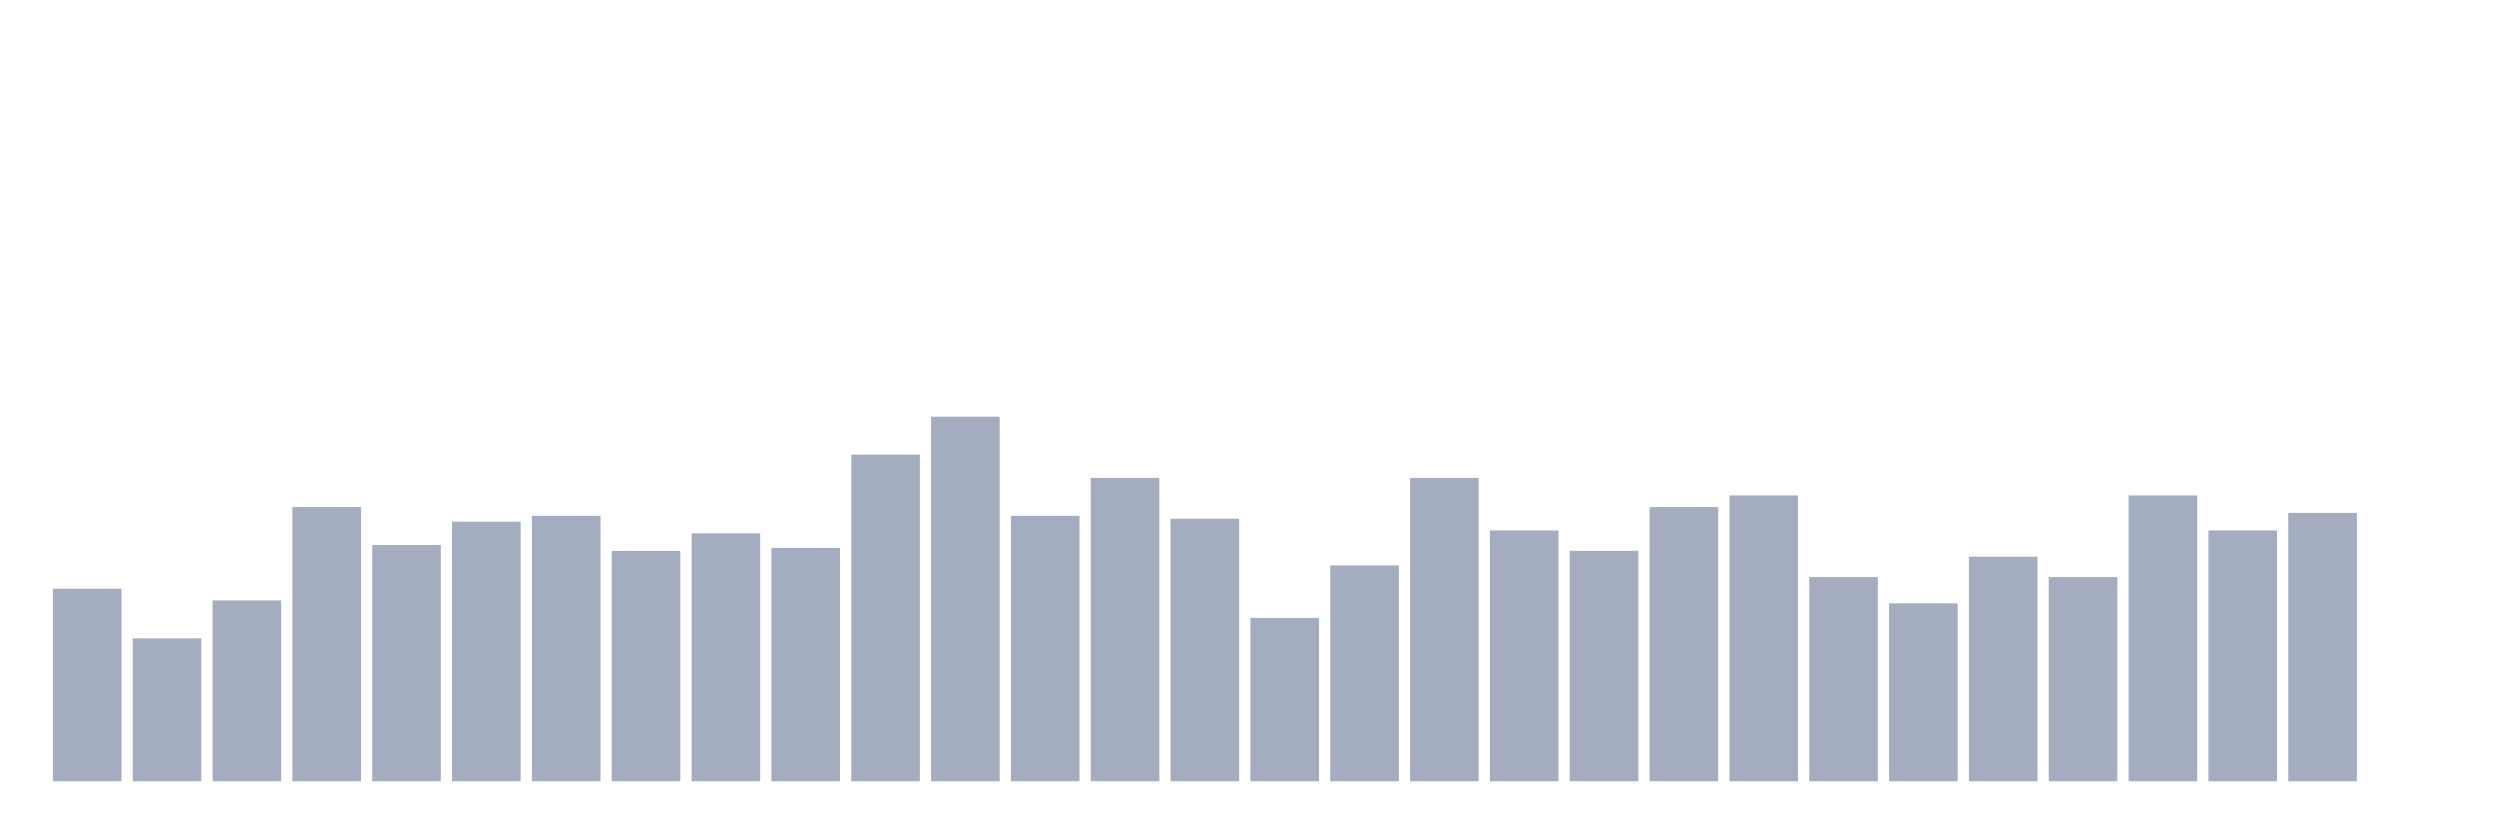 <svg xmlns="http://www.w3.org/2000/svg" viewBox="0 0 480 160"><g transform="translate(10,10)"><rect class="bar" x="0.153" width="13.175" y="103.04" height="36.96" fill="rgb(164,173,192)"></rect><rect class="bar" x="15.482" width="13.175" y="112.56" height="27.44" fill="rgb(164,173,192)"></rect><rect class="bar" x="30.81" width="13.175" y="105.28" height="34.72" fill="rgb(164,173,192)"></rect><rect class="bar" x="46.138" width="13.175" y="87.36" height="52.64" fill="rgb(164,173,192)"></rect><rect class="bar" x="61.466" width="13.175" y="94.64" height="45.36" fill="rgb(164,173,192)"></rect><rect class="bar" x="76.794" width="13.175" y="90.16" height="49.84" fill="rgb(164,173,192)"></rect><rect class="bar" x="92.123" width="13.175" y="89.04" height="50.96" fill="rgb(164,173,192)"></rect><rect class="bar" x="107.451" width="13.175" y="95.76" height="44.24" fill="rgb(164,173,192)"></rect><rect class="bar" x="122.779" width="13.175" y="92.4" height="47.6" fill="rgb(164,173,192)"></rect><rect class="bar" x="138.107" width="13.175" y="95.2" height="44.8" fill="rgb(164,173,192)"></rect><rect class="bar" x="153.436" width="13.175" y="77.28" height="62.72" fill="rgb(164,173,192)"></rect><rect class="bar" x="168.764" width="13.175" y="70" height="70" fill="rgb(164,173,192)"></rect><rect class="bar" x="184.092" width="13.175" y="89.04" height="50.96" fill="rgb(164,173,192)"></rect><rect class="bar" x="199.42" width="13.175" y="81.76" height="58.24" fill="rgb(164,173,192)"></rect><rect class="bar" x="214.748" width="13.175" y="89.6" height="50.4" fill="rgb(164,173,192)"></rect><rect class="bar" x="230.077" width="13.175" y="108.64" height="31.36" fill="rgb(164,173,192)"></rect><rect class="bar" x="245.405" width="13.175" y="98.56" height="41.44" fill="rgb(164,173,192)"></rect><rect class="bar" x="260.733" width="13.175" y="81.76" height="58.24" fill="rgb(164,173,192)"></rect><rect class="bar" x="276.061" width="13.175" y="91.84" height="48.16" fill="rgb(164,173,192)"></rect><rect class="bar" x="291.39" width="13.175" y="95.76" height="44.24" fill="rgb(164,173,192)"></rect><rect class="bar" x="306.718" width="13.175" y="87.36" height="52.64" fill="rgb(164,173,192)"></rect><rect class="bar" x="322.046" width="13.175" y="85.12" height="54.88" fill="rgb(164,173,192)"></rect><rect class="bar" x="337.374" width="13.175" y="100.8" height="39.2" fill="rgb(164,173,192)"></rect><rect class="bar" x="352.702" width="13.175" y="105.84" height="34.16" fill="rgb(164,173,192)"></rect><rect class="bar" x="368.031" width="13.175" y="96.88" height="43.12" fill="rgb(164,173,192)"></rect><rect class="bar" x="383.359" width="13.175" y="100.8" height="39.2" fill="rgb(164,173,192)"></rect><rect class="bar" x="398.687" width="13.175" y="85.12" height="54.88" fill="rgb(164,173,192)"></rect><rect class="bar" x="414.015" width="13.175" y="91.84" height="48.16" fill="rgb(164,173,192)"></rect><rect class="bar" x="429.344" width="13.175" y="88.48" height="51.52" fill="rgb(164,173,192)"></rect><rect class="bar" x="444.672" width="13.175" y="140" height="0" fill="rgb(164,173,192)"></rect></g></svg>